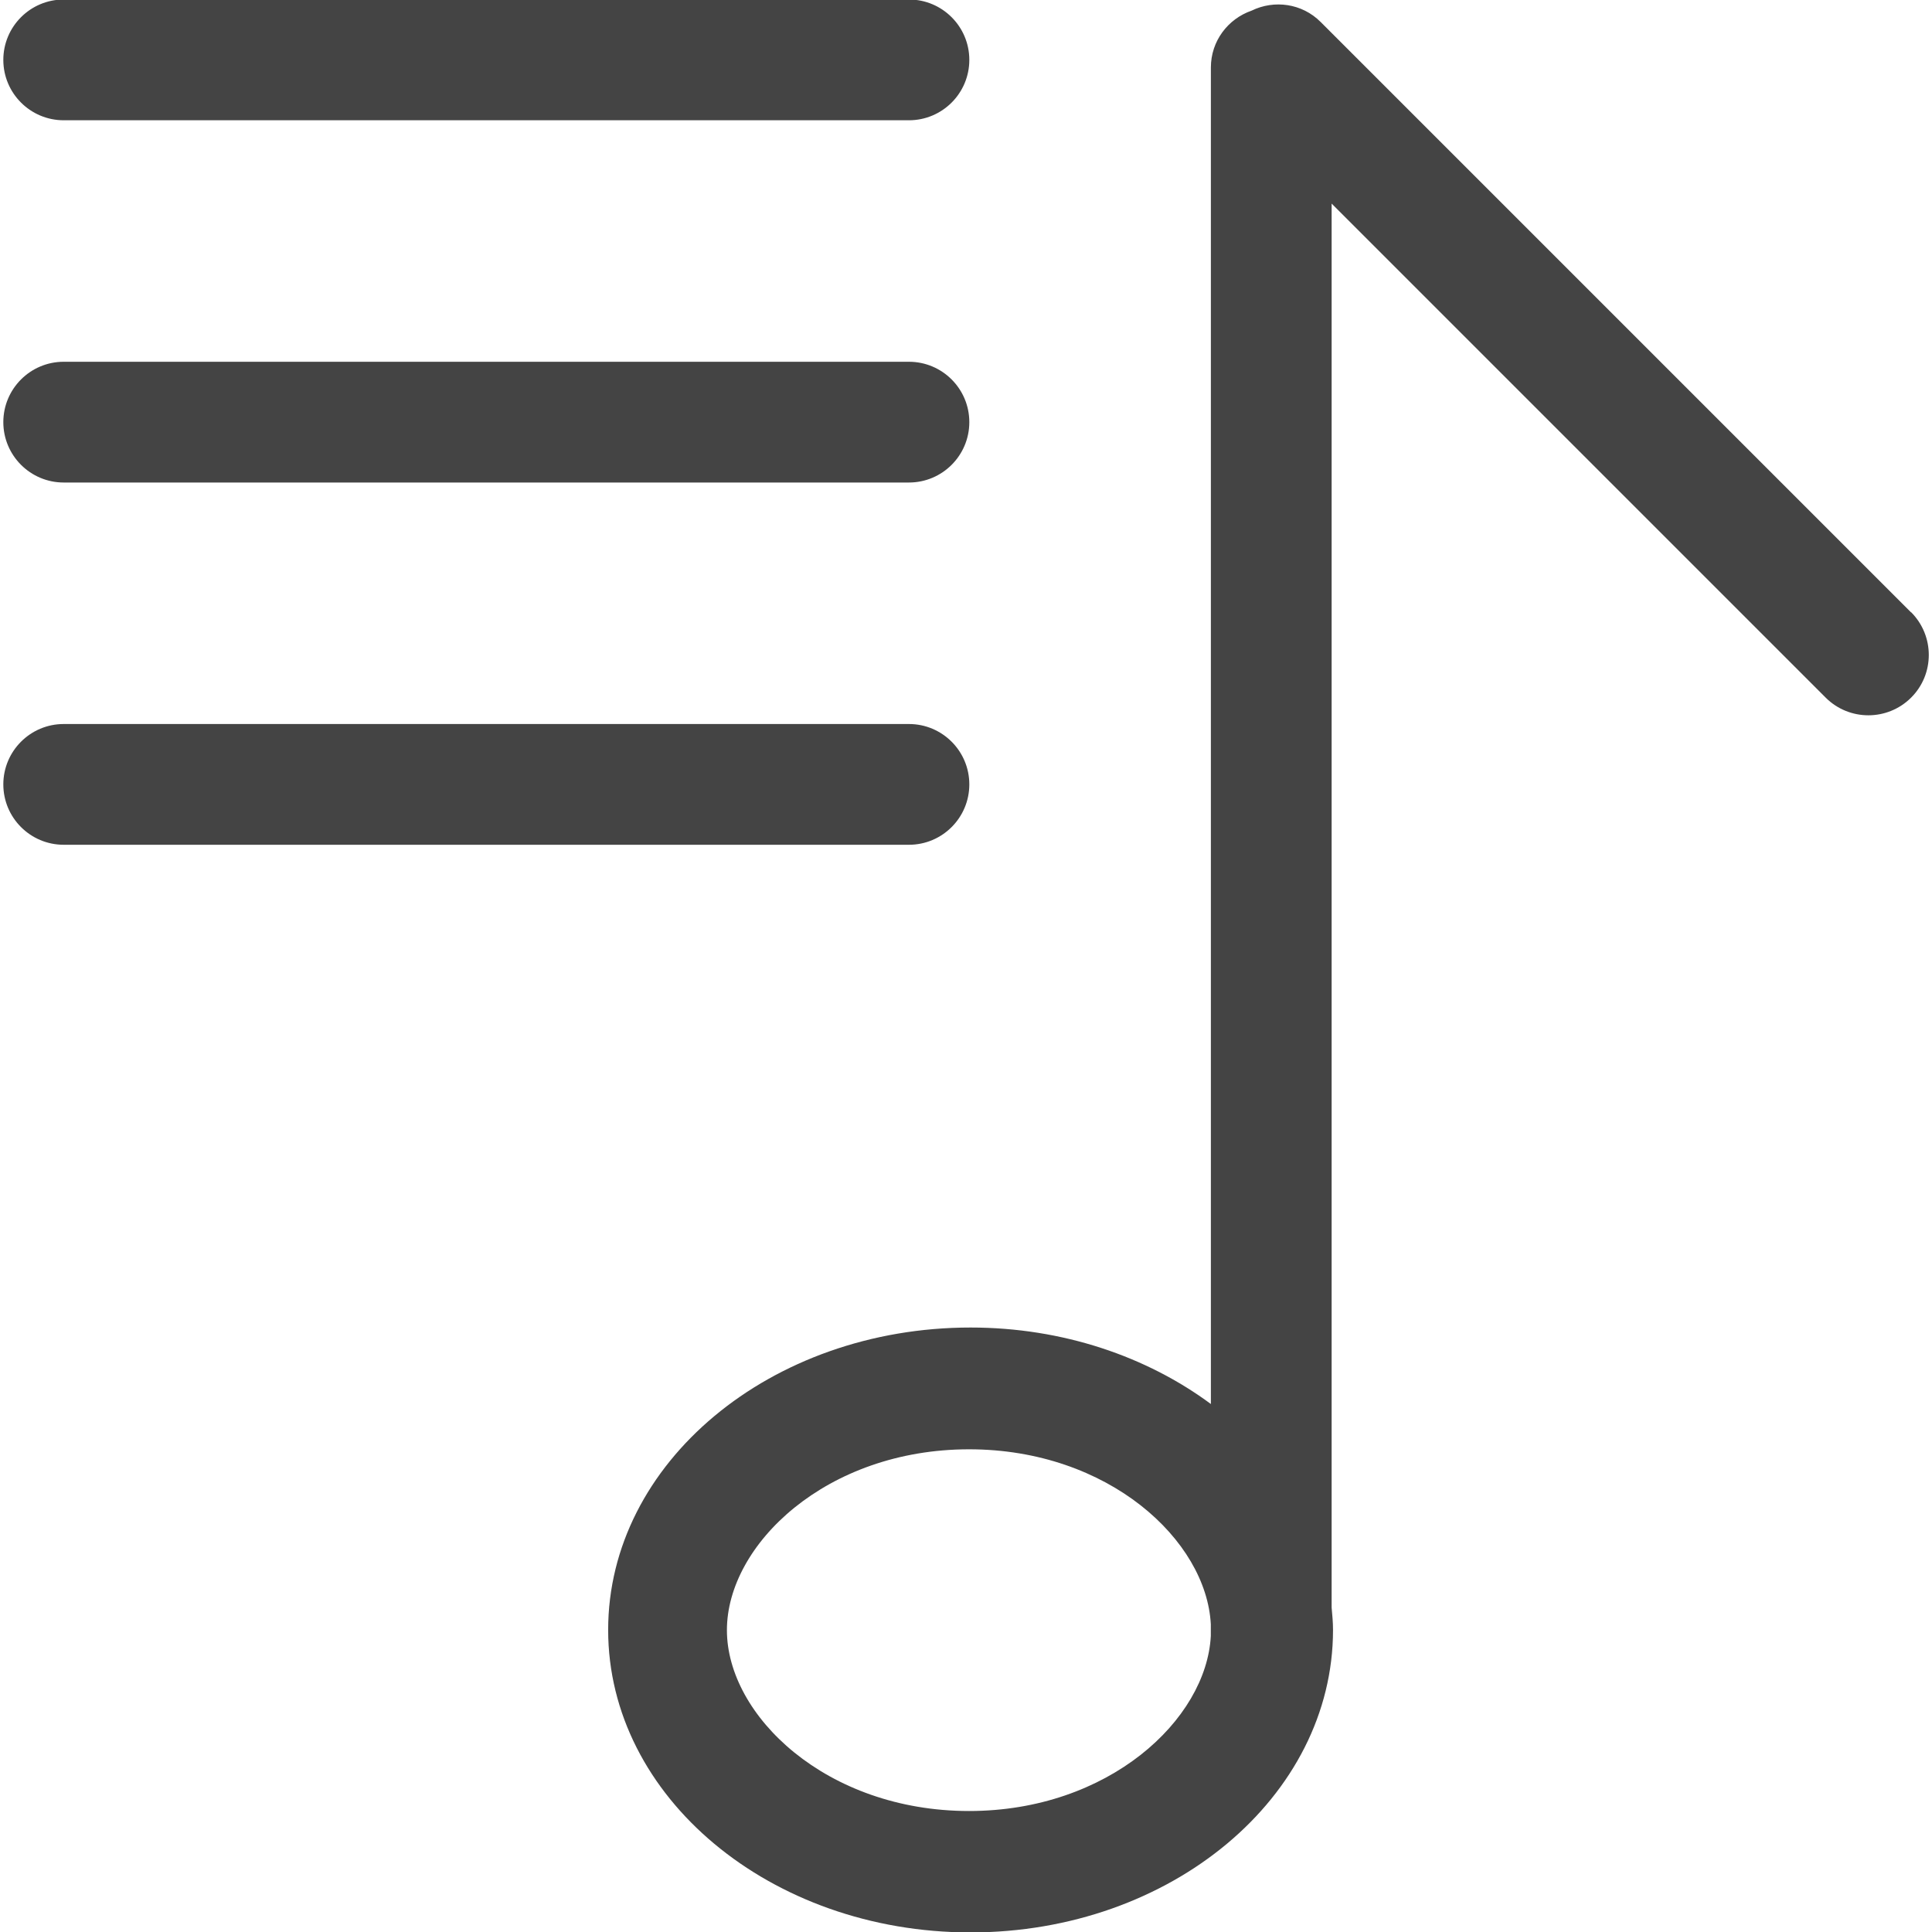 <?xml version="1.0" encoding="utf-8"?>
<!-- Generated by IcoMoon.io -->
<!DOCTYPE svg PUBLIC "-//W3C//DTD SVG 1.1//EN" "http://www.w3.org/Graphics/SVG/1.1/DTD/svg11.dtd">
<svg version="1.1" xmlns="http://www.w3.org/2000/svg" xmlns:xlink="http://www.w3.org/1999/xlink" width="32" height="32" viewBox="0 0 32 32">
<path d="M1.055 1.992h14c0.552 0 1-0.448 1-1s-0.448-1-1-1h-14c-0.552 0-1 0.448-1 1s0.448 1 1 1zM1.055 7.992h14c0.552 0 1-0.448 1-1s-0.448-1-1-1h-14c-0.552 0-1 0.448-1 1s0.448 1 1 1zM16.055 12.992c0-0.552-0.448-1-1-1h-14c-0.552 0-1 0.448-1 1s0.448 1 1 1h14c0.552 0 1-0.448 1-1zM31.652 10.142l-9.778-9.778c-0.309-0.31-0.77-0.37-1.143-0.188-0.392 0.136-0.675 0.503-0.675 0.942v22.137c-1.060-0.785-2.451-1.267-3.98-1.267-3.314 0-6.003 2.243-6.003 5.009s2.688 5.010 6.003 5.010c3.317 0 6.003-2.244 6.003-5.011 0-0.125-0.012-0.248-0.023-0.371v-23.253l8.183 8.183c0.39 0.39 1.024 0.39 1.415 0s0.39-1.024 0-1.415zM20.055 27.095c-0.072 1.39-1.694 2.901-4.004 2.901-2.364 0-4.011-1.58-4.011-2.996 0-1.417 1.647-2.995 4.011-2.995 2.311 0 3.932 1.508 4.004 2.899v0.191z" fill="#444444"></path>
</svg>
